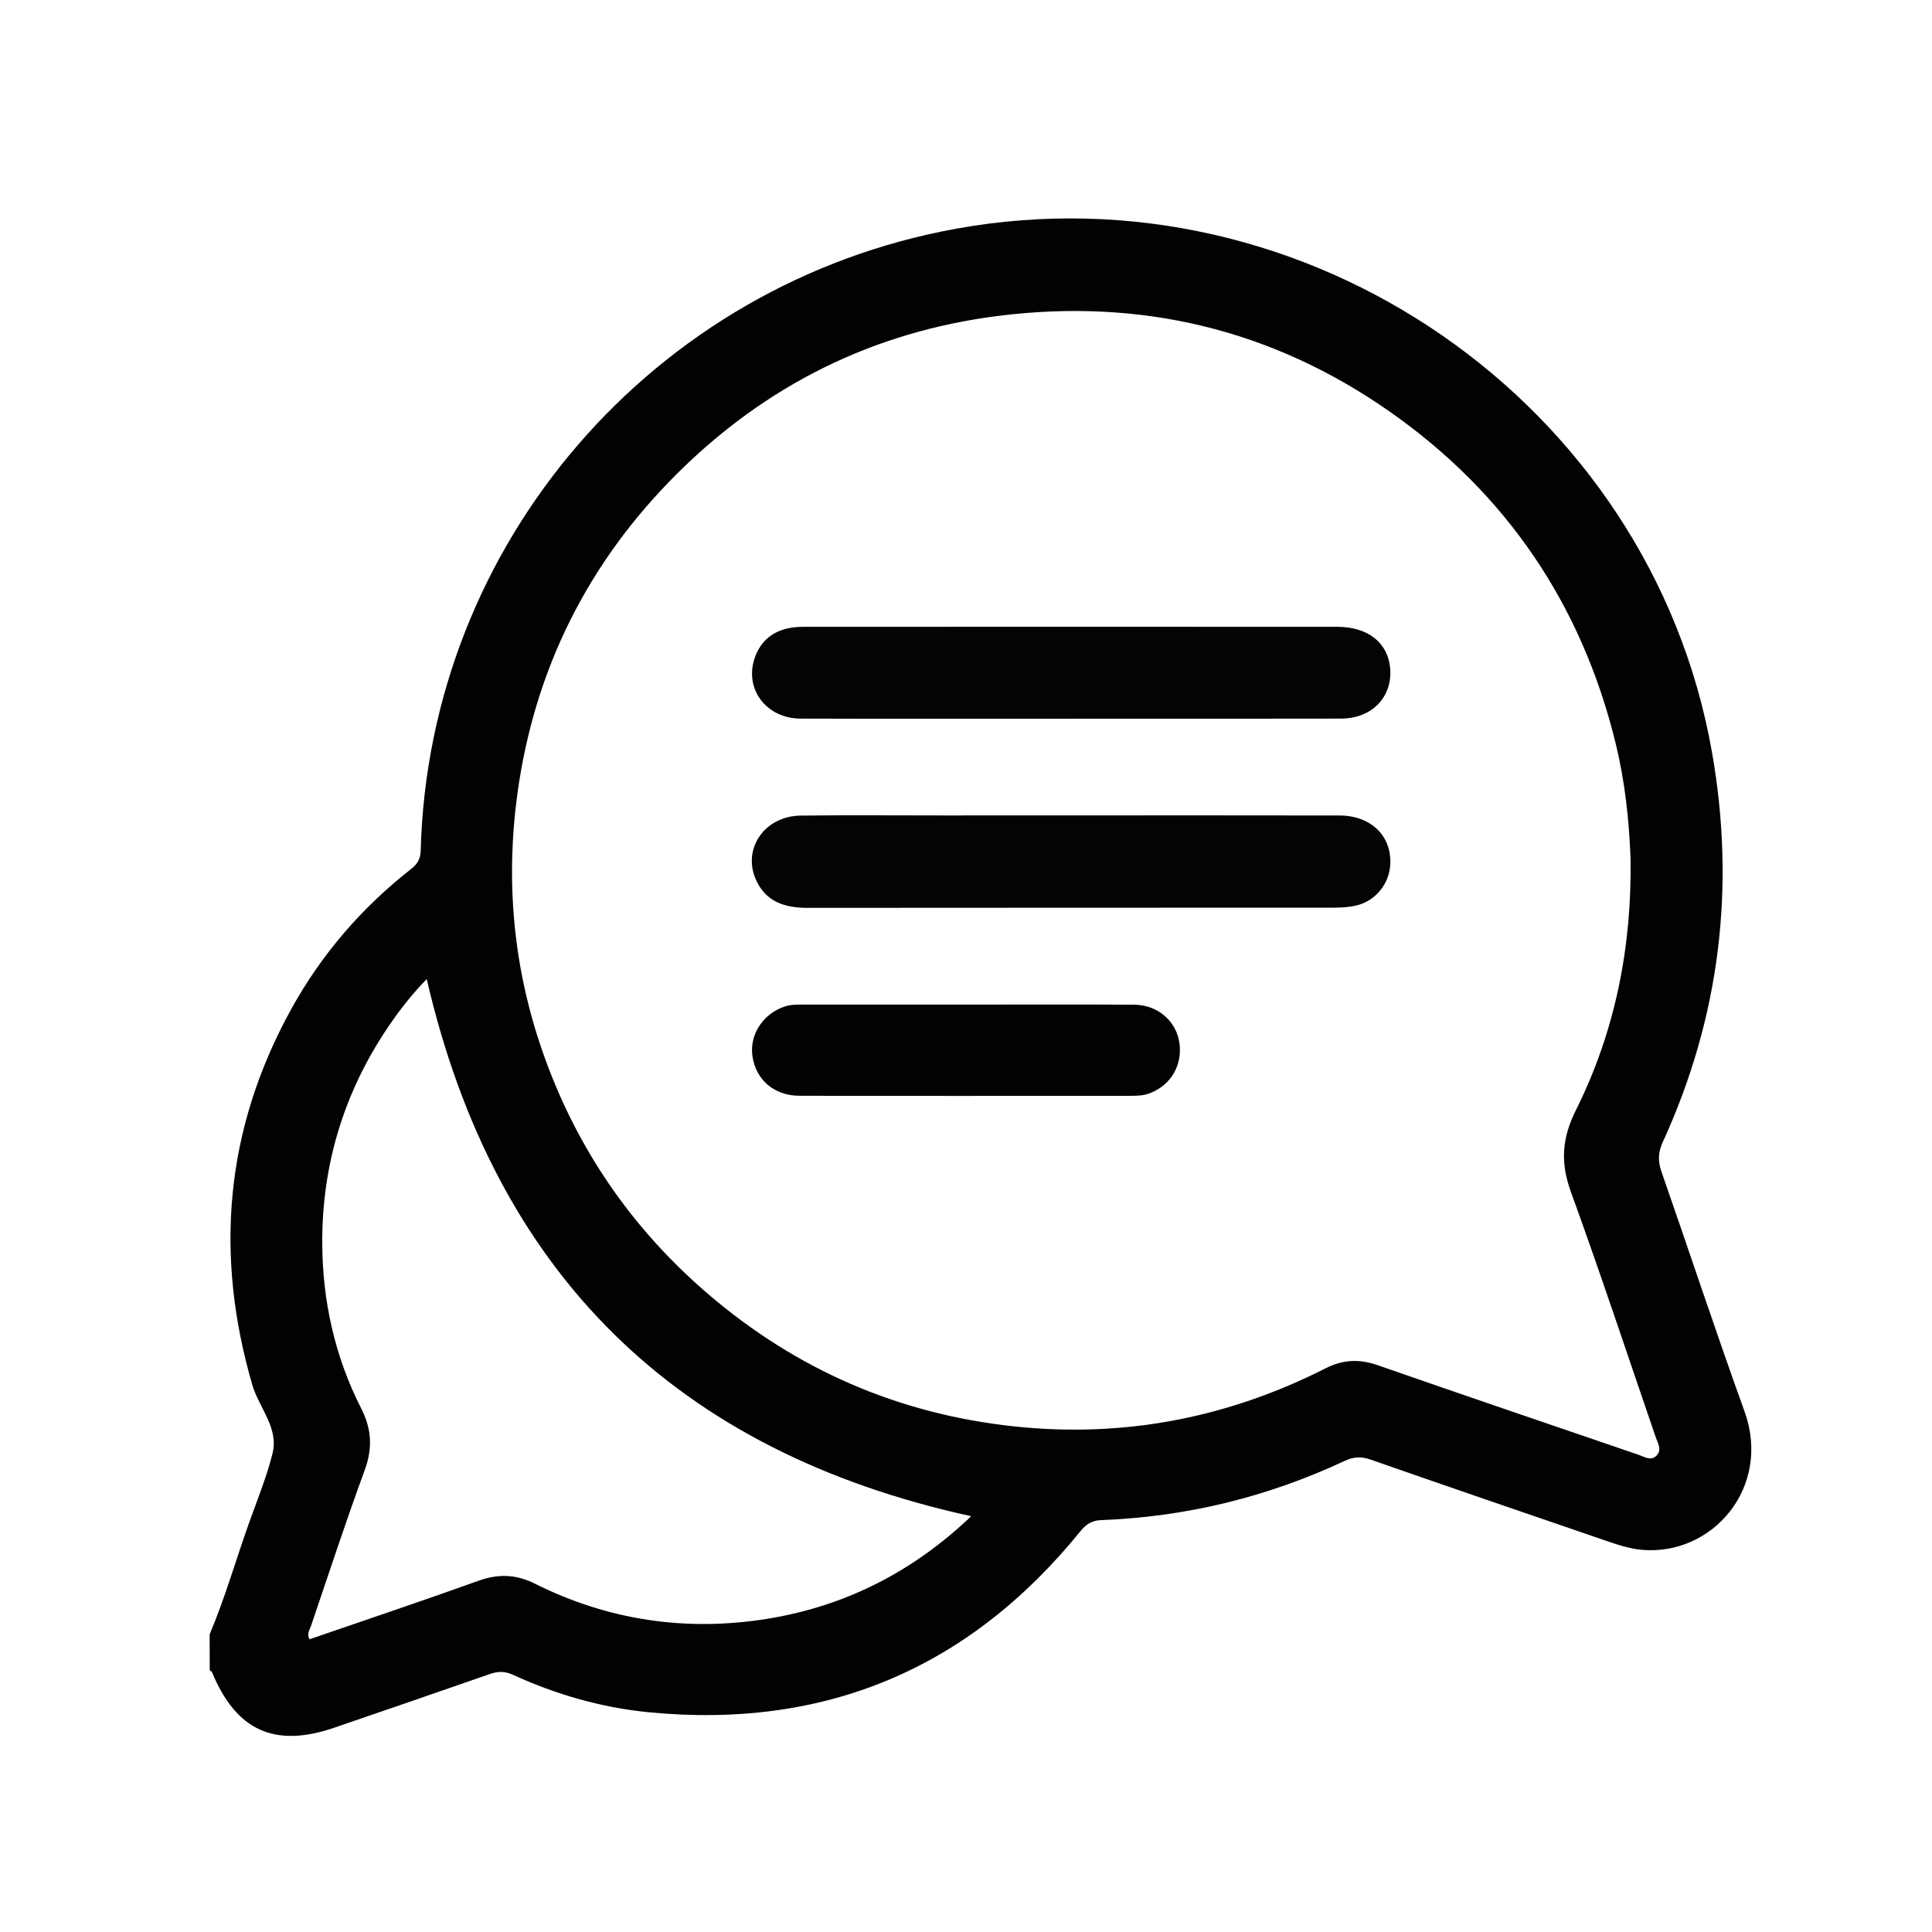 <svg width="512" height="512" viewBox="0 0 512 512" fill="none" xmlns="http://www.w3.org/2000/svg">
<path d="M55.56 433.1C59.64 423.5 62.47 413.45 65.98 403.65C68.16 397.53 70.65 391.48 72.22 385.2C73.93 378.38 68.65 373.11 66.87 367.03C56.79 332.44 59.66 299.29 77.07 267.62C85.11 253 95.81 240.57 108.96 230.28C110.67 228.94 111.43 227.59 111.49 225.36C113.66 144.03 173.04 75.14 253.44 60.6C346.26 43.81 437.26 106.7 453.65 199.1C460 234.89 455.83 269.47 440.68 302.59C439.41 305.36 439.32 307.68 440.3 310.49C447.68 331.64 454.69 352.92 462.3 373.98C469.58 394.15 453.85 412.31 435.2 410.73C431.58 410.42 428.21 409.2 424.83 408.05C404.27 401.01 383.71 393.96 363.19 386.8C360.75 385.95 358.74 386.04 356.39 387.14C335.95 396.7 314.43 401.99 291.87 402.84C289.34 402.94 287.82 403.93 286.28 405.84C256.71 442.3 218.5 458.35 171.8 453.75C159.34 452.52 147.32 449.06 135.9 443.82C133.81 442.86 131.98 442.88 129.86 443.62C116.1 448.42 102.31 453.16 88.52 457.88C72.75 463.28 62.54 458.6 56.18 443.12C56.1 442.92 55.78 442.82 55.58 442.68C55.56 439.48 55.56 436.29 55.56 433.1ZM432.11 227.58C431.73 217.32 430.64 207.17 428.21 197.18C419.24 160.27 399.21 130.7 368.17 109C337.07 87.26 302.29 78.97 264.62 83.71C231.46 87.88 202.96 102.08 179.37 125.59C155.88 148.99 141.66 177.3 137.13 210.27C133.95 233.43 136.02 256.18 143.64 278.27C152.45 303.79 167.2 325.42 187.74 343C211.1 363 238.14 374.73 268.68 378C297.68 381.11 325.28 375.81 351.29 362.62C355.89 360.28 360.23 360.1 365.06 361.78C388.09 369.8 411.19 377.65 434.26 385.54C435.83 386.08 437.57 387.3 439.06 385.68C440.47 384.14 439.32 382.43 438.77 380.83C431.32 359.14 424.12 337.37 416.29 315.82C413.49 308.11 413.92 301.63 417.61 294.24C428.06 273.33 432.47 250.91 432.11 227.58ZM257.37 401.81C179.02 384.66 131.11 337.42 113.09 259.47C109.41 263.21 105.98 267.54 102.87 272.14C91.15 289.47 85.31 308.67 85.4 329.52C85.47 344.83 88.75 359.58 95.74 373.29C98.53 378.77 98.77 383.85 96.63 389.66C91.6 403.34 87.08 417.21 82.38 431C82.02 432.04 81.23 433.07 82.03 434.42C96.99 429.27 111.94 424.26 126.78 418.93C132.01 417.05 136.71 417.18 141.69 419.66C161.17 429.4 181.76 432.45 203.22 429.02C224.12 425.67 242.12 416.39 257.37 401.81Z" fill="#020202"/>
<path d="M283.97 190.47C260.04 190.47 236.11 190.52 212.17 190.44C203.01 190.41 197.14 182.49 200.04 174.27C201.58 169.91 204.73 167.28 209.27 166.42C210.57 166.18 211.91 166.11 213.24 166.11C260.31 166.09 307.37 166.08 354.44 166.11C362.61 166.12 367.91 170.43 368.42 177.23C368.98 184.81 363.53 190.42 355.37 190.44C335.56 190.49 315.75 190.46 295.94 190.46C291.95 190.47 287.96 190.47 283.97 190.47ZM283.99 216.09C307.66 216.09 331.32 216.06 354.99 216.11C363.3 216.13 368.79 221.49 368.44 229C368.19 234.33 364.41 238.92 359.16 240.03C357.36 240.41 355.47 240.53 353.62 240.54C307.09 240.57 260.55 240.54 214.02 240.59C207.96 240.6 202.9 238.99 200.3 233.07C196.69 224.85 202.68 216.25 212.19 216.14C224.55 215.99 236.92 216.1 249.28 216.1C260.86 216.09 272.42 216.09 283.99 216.09Z" fill="#040404"/>
<path d="M255.89 266.23C270.79 266.23 285.68 266.16 300.58 266.26C306.85 266.3 311.75 270.63 312.56 276.41C313.39 282.34 310.26 287.58 304.74 289.71C303.19 290.31 301.62 290.4 300.04 290.4C270.65 290.42 241.26 290.46 211.87 290.39C205.1 290.37 200.29 286.13 199.4 279.85C198.58 274.13 202.31 268.53 208.08 266.7C209.91 266.12 211.76 266.23 213.61 266.23C227.71 266.21 241.8 266.22 255.9 266.22C255.89 266.22 255.89 266.22 255.89 266.23Z" fill="#020202"/>
</svg>
